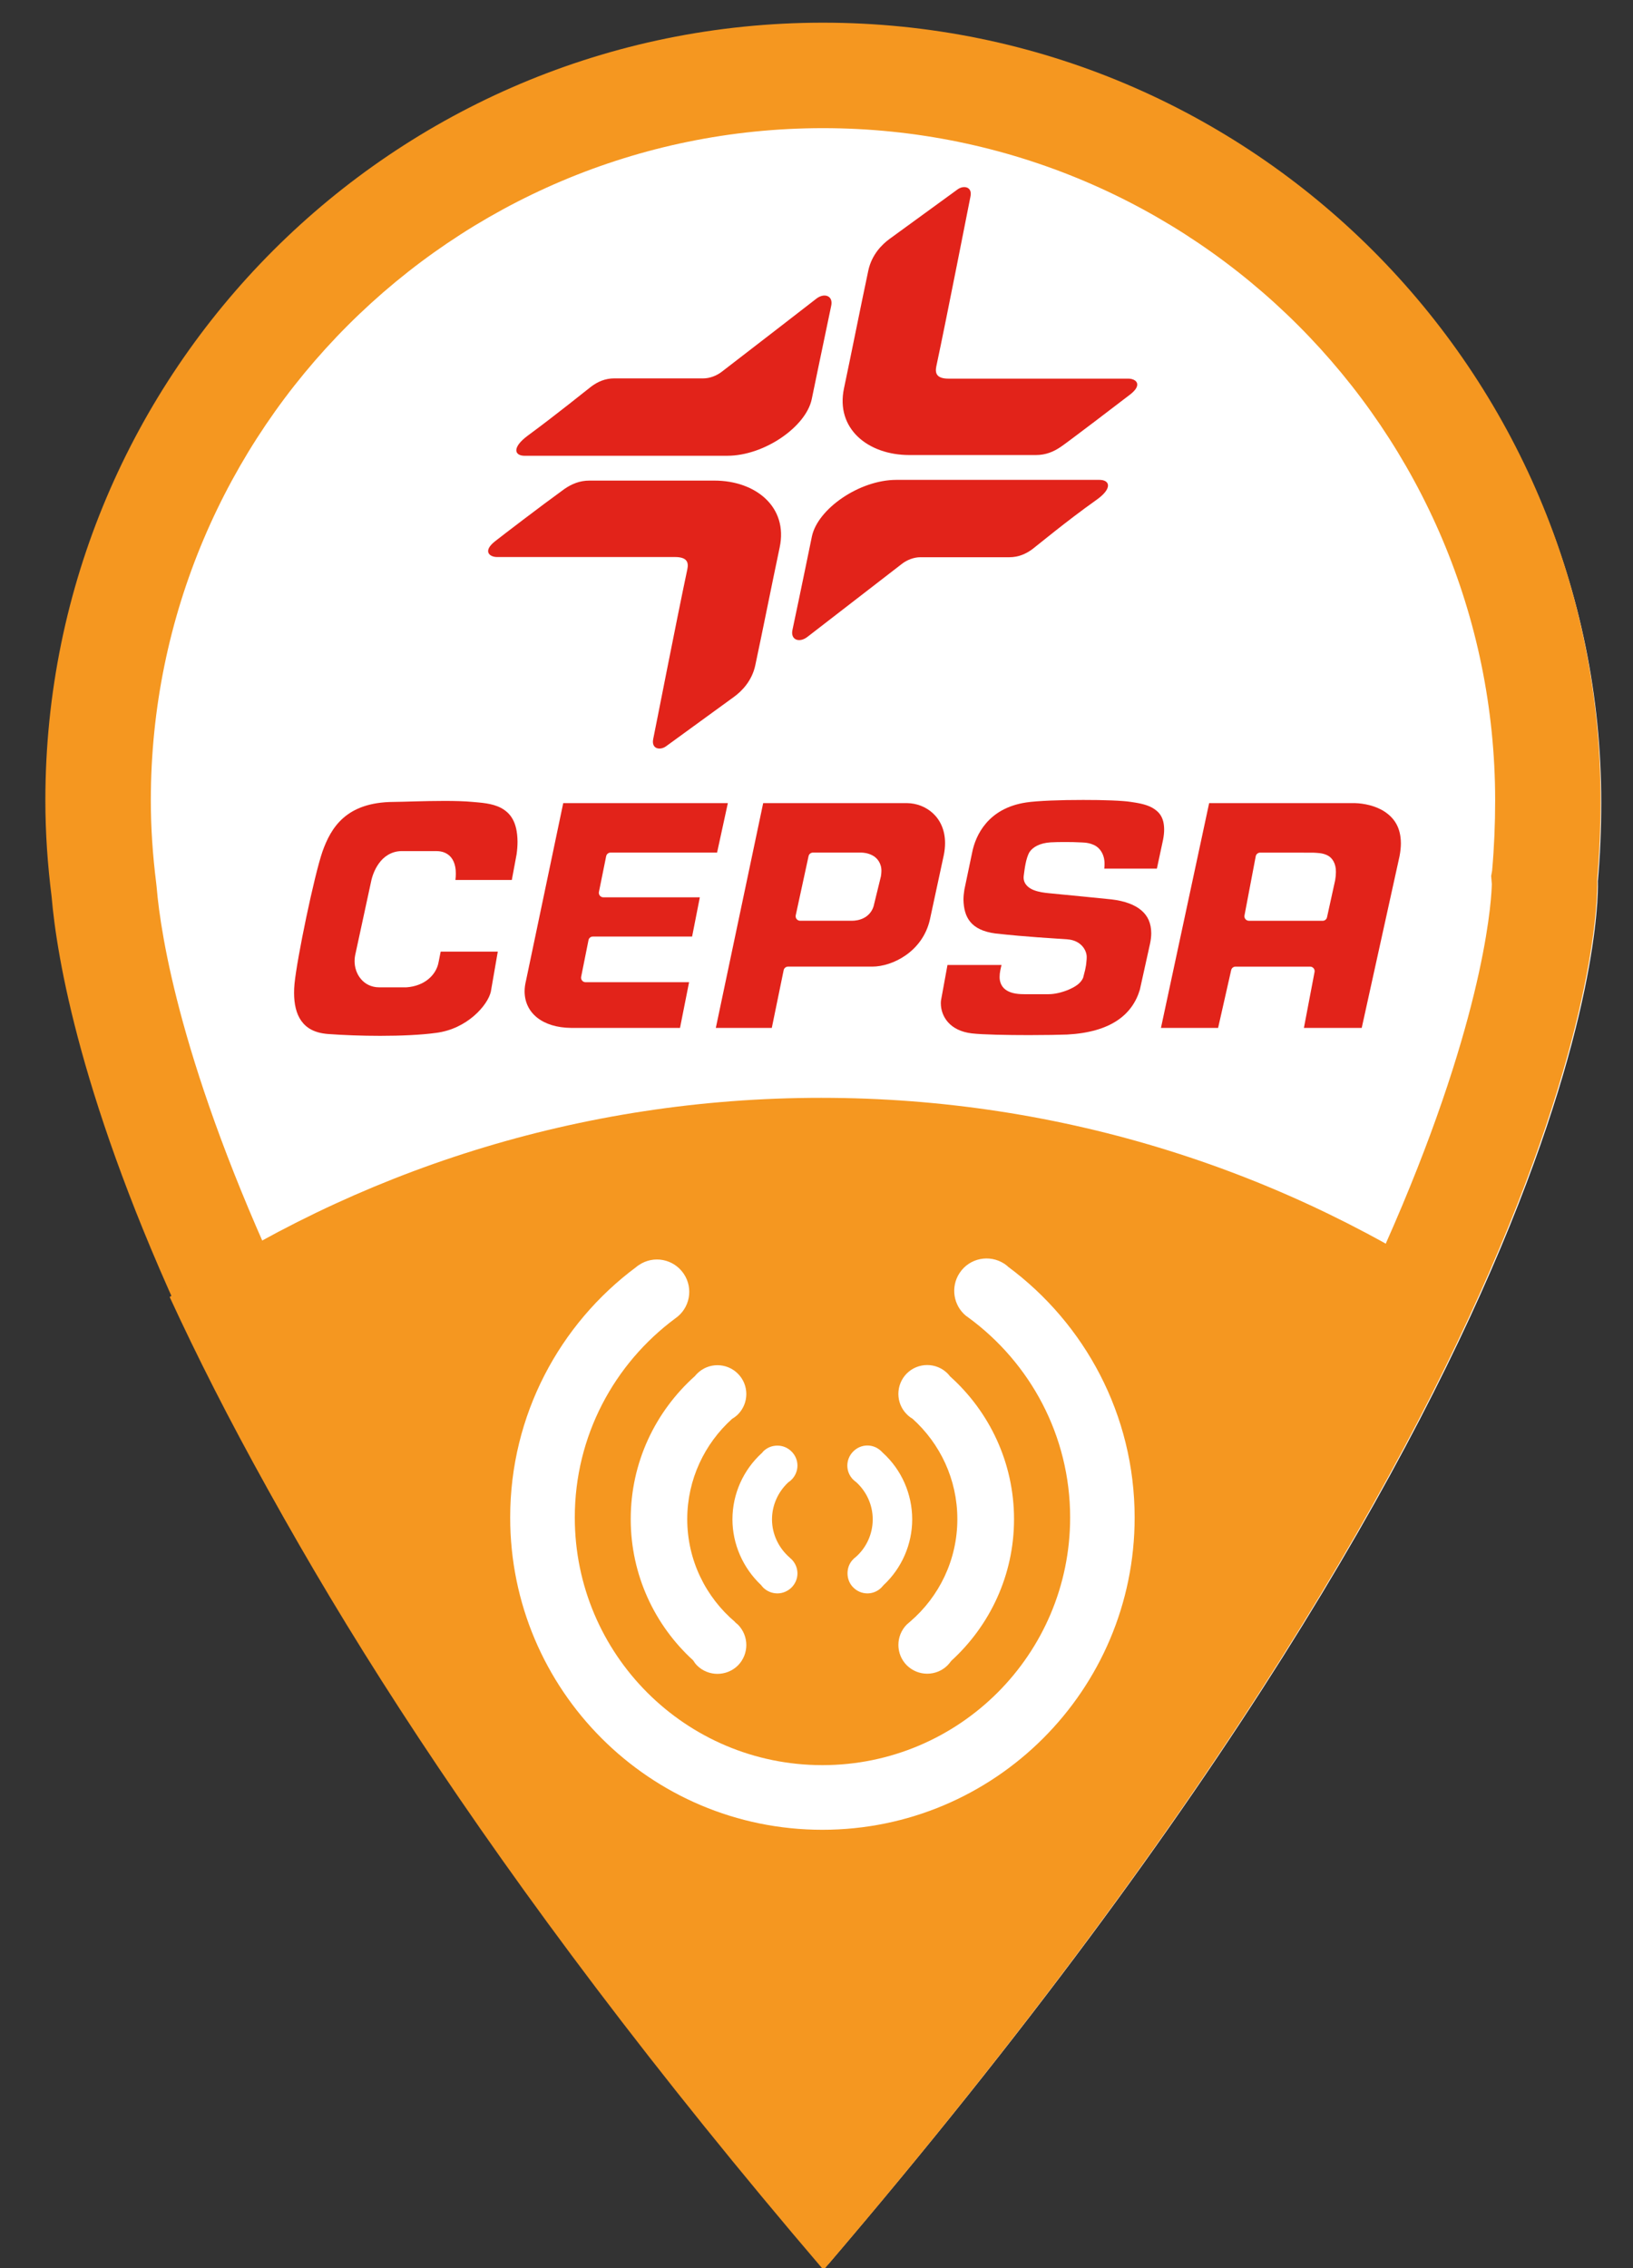 <?xml version="1.0" encoding="utf-8"?>
<!-- Generator: Adobe Illustrator 16.0.0, SVG Export Plug-In . SVG Version: 6.00 Build 0)  -->
<!DOCTYPE svg PUBLIC "-//W3C//DTD SVG 1.1//EN" "http://www.w3.org/Graphics/SVG/1.1/DTD/svg11.dtd">
<svg version="1.1" id="Layer_1" xmlns="http://www.w3.org/2000/svg" xmlns:xlink="http://www.w3.org/1999/xlink" x="0px" y="0px"
	 width="72px" height="100px" viewBox="0 0 72 100" enable-background="new 0 0 72 100" xml:space="preserve">
<rect x="0" y="0" width="72" height="100" fill="#333333" stroke="none"/>
<path id="fondo_x5F_icono" fill="#FFFFFF" d="M70.6,35.367c0-18.833-15.275-34.109-34.109-34.109
	c-18.833,0-34.109,15.276-34.109,34.109c0,1.444,0.1,2.836,0.274,4.229c0.447,5.275,4.18,25.503,33.86,60.233
	C71.42,59.002,70.451,38.852,70.451,38.852C70.551,37.707,70.6,36.562,70.6,35.367"/>
<path fill="#F59720" d="M36.285,5.65c16.342,0,29.637,13.295,29.637,29.636c0,1.059-0.043,2.073-0.133,3.097l-0.043,0.24
	l0.029,0.351c-0.016,0.934-0.703,18.929-29.464,53.872C25.623,79.85,17.618,67.721,12.487,56.736
	c-4.506-9.642-5.402-15.516-5.578-17.594L6.9,39.052L6.89,38.959c-0.162-1.286-0.24-2.487-0.24-3.673
	C6.65,18.945,19.945,5.65,36.285,5.65 M36.285,1C17.355,1,2,16.355,2,35.286c0,1.45,0.1,2.85,0.276,4.25
	c0.45,5.302,4.201,25.633,34.035,60.543c35.086-41.037,34.111-61.293,34.111-61.293c0.1-1.15,0.15-2.302,0.15-3.5
	C70.572,16.355,55.217,1,36.285,1"/>
<g id="triangiulo_inferior">
	<path fill="#F59720" d="M7.481,57.183C12.23,67.5,20.784,81.704,36.208,99.751c15.521-18.154,24.095-32.302,28.827-42.494
		c-8.219-5.589-18.139-8.855-28.827-8.855C25.565,48.402,15.68,51.639,7.481,57.183"/>
	<path fill="#FFFFFF" d="M41.943,73.224c-0.053,0.068-0.102,0.136-0.162,0.196c-0.496,0.496-1.303,0.496-1.801,0
		c-0.492-0.493-0.492-1.299,0-1.796c0.047-0.044,0.096-0.086,0.146-0.126c1.277-1.095,2.084-2.717,2.084-4.522
		c0-1.759-0.766-3.336-1.977-4.426c-0.092-0.055-0.176-0.117-0.254-0.198c-0.492-0.493-0.492-1.298,0-1.796
		c0.498-0.497,1.305-0.497,1.801,0c0.041,0.04,0.076,0.089,0.109,0.127c1.727,1.548,2.82,3.799,2.82,6.293
		C44.711,69.449,43.641,71.675,41.943,73.224 M32.28,62.555c0.089-0.052,0.177-0.118,0.253-0.192c0.497-0.5,0.497-1.303,0-1.8
		c-0.498-0.497-1.303-0.497-1.798,0c-0.034,0.033-0.07,0.076-0.098,0.109c-1.736,1.555-2.828,3.798-2.828,6.304
		c0,2.466,1.062,4.686,2.751,6.226c0.05,0.083,0.105,0.158,0.175,0.229c0.495,0.49,1.3,0.49,1.798,0
		c0.497-0.503,0.497-1.303,0-1.806c-0.042-0.035-0.083-0.069-0.122-0.102v-0.01c-1.289-1.094-2.11-2.718-2.11-4.537
		C30.302,65.227,31.067,63.646,32.28,62.555 M38.924,64.051c-0.023-0.019-0.041-0.04-0.057-0.057
		c-0.168-0.169-0.389-0.263-0.621-0.263c-0.238,0-0.459,0.094-0.627,0.263c-0.346,0.347-0.346,0.902,0,1.243
		c0.043,0.041,0.09,0.08,0.141,0.118c0.457,0.421,0.719,1.012,0.719,1.631c0,0.645-0.279,1.263-0.775,1.685l-0.018,0.013
		c-0.02,0.013-0.039,0.03-0.066,0.061c-0.166,0.162-0.252,0.384-0.252,0.621c0,0.235,0.086,0.458,0.252,0.622
		c0.168,0.169,0.389,0.263,0.627,0.263c0.232,0,0.453-0.094,0.621-0.263c0.027-0.027,0.057-0.061,0.086-0.098
		c0.809-0.752,1.266-1.811,1.266-2.903C40.219,65.874,39.754,64.803,38.924,64.051 M34.898,65.24
		c0.167-0.165,0.262-0.392,0.262-0.624c0-0.234-0.094-0.456-0.262-0.622c-0.17-0.169-0.389-0.258-0.622-0.258
		c-0.238,0-0.459,0.089-0.627,0.258c-0.012,0.017-0.032,0.038-0.046,0.057c-0.833,0.752-1.309,1.818-1.309,2.936
		c0,1.089,0.463,2.142,1.262,2.896c0.028,0.041,0.061,0.072,0.093,0.111c0.167,0.163,0.389,0.257,0.627,0.257
		c0.233,0,0.452-0.094,0.622-0.257c0.167-0.17,0.262-0.389,0.262-0.622c0-0.237-0.094-0.46-0.266-0.631
		c-0.02-0.02-0.034-0.03-0.052-0.044l-0.019-0.021c-0.494-0.426-0.785-1.04-0.785-1.688c0-0.619,0.262-1.206,0.715-1.631
		C34.805,65.322,34.855,65.285,34.898,65.24 M44.443,55.846c-0.041-0.045-0.098-0.082-0.154-0.124
		c-0.658-0.434-1.547-0.258-1.98,0.403c-0.406,0.613-0.277,1.436,0.289,1.894c0.018,0.014,0.039,0.021,0.055,0.037
		c0.018,0.013,0.037,0.034,0.059,0.044c2.705,1.987,4.471,5.192,4.471,8.804c0,6.033-4.893,10.919-10.924,10.919
		c-6.029,0-10.916-4.886-10.916-10.919c0-3.596,1.738-6.777,4.422-8.771h-0.004h0.004c0.653-0.444,0.82-1.326,0.379-1.978
		c-0.442-0.65-1.324-0.823-1.978-0.379c-0.042,0.025-0.08,0.057-0.122,0.091c-3.369,2.507-5.55,6.522-5.55,11.037
		c0,7.605,6.165,13.769,13.765,13.769c7.602,0,13.768-6.163,13.768-13.769C50.025,62.373,47.828,58.355,44.443,55.846"/>
</g>
<g id="XMLID_648_">
	<path id="XMLID_689_" fill="#E2231A" d="M22.818,37.109c-0.009-0.896-0.327-1.267-0.721-1.485
		c-0.403-0.216-0.917-0.235-1.273-0.269c-0.331-0.031-0.769-0.043-1.221-0.043c-0.907,0-1.875,0.043-2.254,0.044
		c-2.095,0.013-2.757,1.138-3.132,2.19c-0.362,1.048-1.123,4.703-1.232,5.832c-0.013,0.137-0.02,0.271-0.019,0.401
		c0,0.481,0.094,0.917,0.319,1.231c0.225,0.313,0.574,0.531,1.176,0.578c0.683,0.051,1.5,0.081,2.303,0.081
		c0.908,0,1.801-0.039,2.461-0.13c1.382-0.174,2.286-1.23,2.417-1.82l0.306-1.764H19.43l-0.092,0.464
		c-0.102,0.573-0.627,1.057-1.417,1.111H16.71c-0.336,0-0.62-0.15-0.801-0.372c-0.183-0.218-0.275-0.502-0.275-0.785
		c0-0.079,0.006-0.16,0.022-0.243l0.704-3.255c0.042-0.215,0.145-0.534,0.352-0.817c0.203-0.282,0.539-0.532,1-0.534h1.498
		c0.104,0.002,0.323-0.001,0.529,0.141c0.212,0.141,0.363,0.426,0.358,0.855c0,0.086-0.005,0.178-0.017,0.278h2.486l0.211-1.134
		C22.806,37.462,22.818,37.277,22.818,37.109L22.818,37.109z"/>
	<path id="XMLID_684_" fill="#E2231A" d="M50.801,35.611c-0.303-0.168-0.693-0.217-0.953-0.257c-0.34-0.055-1.195-0.087-2.084-0.085
		c-0.986-0.002-2.035,0.037-2.52,0.111c-1.68,0.252-2.232,1.447-2.381,2.205l-0.344,1.643c-0.025,0.154-0.039,0.303-0.039,0.446
		c0.02,0.77,0.324,1.338,1.408,1.482c1.424,0.157,2.477,0.207,3.164,0.258c0.615,0.038,0.875,0.495,0.861,0.801
		c0,0.027,0,0.046-0.002,0.069c-0.021,0.197-0.004,0.28-0.152,0.813l-0.008,0.025c-0.119,0.258-0.377,0.4-0.658,0.522
		c-0.285,0.116-0.598,0.189-0.857,0.189h-1.08c-0.377,0-0.641-0.063-0.83-0.207c-0.191-0.145-0.256-0.368-0.252-0.559
		c0-0.183,0.045-0.362,0.084-0.522h-2.383l-0.285,1.56c-0.006,0.046-0.008,0.091-0.008,0.135c0.006,0.582,0.4,1.208,1.365,1.321
		c0.482,0.056,1.557,0.076,2.518,0.076c0.719,0,1.379-0.012,1.691-0.025c1.916-0.104,2.869-0.87,3.201-1.977l0.449-2.028
		c0.035-0.167,0.053-0.322,0.053-0.465c-0.004-0.443-0.15-0.759-0.434-1.004c-0.285-0.245-0.729-0.415-1.314-0.484
		c-0.004,0-2.328-0.236-2.789-0.276c-0.178-0.018-0.418-0.047-0.639-0.133c-0.209-0.079-0.449-0.251-0.451-0.555
		c0-0.021,0-0.047,0.004-0.069c0.037-0.275,0.088-0.771,0.256-1.055c0.15-0.225,0.463-0.398,0.93-0.428
		c0.168-0.01,0.398-0.014,0.621-0.014c0.26,0,0.506,0.004,0.646,0.014c0.086,0.008,0.352-0.01,0.609,0.102
		c0.266,0.104,0.51,0.4,0.502,0.861c0,0.062-0.004,0.127-0.012,0.195h2.32l0.273-1.276c0.033-0.171,0.047-0.319,0.047-0.452
		C51.324,36.025,51.102,35.784,50.801,35.611L50.801,35.611z"/>
	<path id="XMLID_665_" fill="#E2231A" d="M24.833,35.409l-1.64,7.822c-0.042,0.17-0.063,0.329-0.063,0.479
		c0.004,0.951,0.788,1.598,2.053,1.609h4.799l0.4-2.015h-4.566c-0.059,0-0.115-0.026-0.151-0.072
		c-0.038-0.045-0.053-0.105-0.042-0.164l0.324-1.618c0.017-0.092,0.099-0.158,0.192-0.158h4.376l0.341-1.731h-4.255
		c-0.058,0-0.115-0.025-0.153-0.072c-0.038-0.046-0.052-0.105-0.041-0.164l0.319-1.577c0.019-0.092,0.1-0.158,0.192-0.158h4.698
		l0.475-2.181H24.833L24.833,35.409z"/>
	<path id="XMLID_656_" fill="#E2231A" d="M35.65,37.746c0.019-0.091,0.099-0.156,0.192-0.156h2.136
		c0.086,0.002,0.279,0.014,0.482,0.12c0.203,0.101,0.408,0.341,0.402,0.692c0,0.072-0.008,0.148-0.021,0.229l-0.002,0.011
		l-0.295,1.204c-0.055,0.313-0.25,0.521-0.451,0.624c-0.197,0.104-0.396,0.124-0.523,0.125h-2.292c-0.06,0-0.116-0.026-0.153-0.073
		c-0.038-0.046-0.052-0.106-0.041-0.165L35.65,37.746L35.65,37.746z M34.029,45.32l0.523-2.546c0.02-0.092,0.1-0.157,0.193-0.157
		h3.712c0.877,0.001,2.219-0.646,2.543-2.075l0.609-2.825c0.041-0.195,0.059-0.378,0.059-0.546c0-1.152-0.855-1.751-1.666-1.762
		h-6.353l-2.088,9.911H34.029L34.029,45.32z"/>
	<path id="XMLID_653_" fill="#E2231A" d="M55.063,40.596c-0.057,0-0.113-0.027-0.15-0.071c-0.037-0.045-0.055-0.105-0.043-0.163
		l0.496-2.611c0.018-0.093,0.102-0.16,0.195-0.16l2.342,0.002c0.156,0.013,0.383,0.004,0.605,0.109
		c0.23,0.102,0.402,0.372,0.393,0.747c0,0.106-0.01,0.22-0.031,0.348l-0.002,0.011l-0.359,1.634c-0.02,0.092-0.1,0.155-0.191,0.155
		H55.063L55.063,40.596z M60.039,45.32l1.668-7.572c0.039-0.209,0.059-0.396,0.059-0.567c-0.004-0.716-0.307-1.122-0.711-1.392
		c-0.402-0.268-0.926-0.369-1.305-0.38h-6.438l-2.125,9.911h2.52l0.576-2.548c0.02-0.09,0.098-0.154,0.191-0.154h3.293
		c0.059,0,0.113,0.027,0.15,0.071c0.039,0.046,0.053,0.105,0.043,0.163L57.49,45.32H60.039L60.039,45.32z"/>
</g>
<g id="XMLID_695_">
	<path id="XMLID_652_" fill="#E2231A" d="M23.134,20.095c-0.459,0-0.57-0.365,0.134-0.887c1.325-0.976,2.575-1.995,2.801-2.166
		c0.278-0.208,0.608-0.36,1.022-0.36h3.925c0.265,0,0.569-0.109,0.802-0.288c1.072-0.826,4.087-3.152,4.155-3.21
		c0.355-0.292,0.772-0.156,0.676,0.294c-0.354,1.669-0.813,3.911-0.86,4.125c-0.257,1.215-2.094,2.491-3.719,2.491H23.134
		L23.134,20.095z"/>
	<path id="XMLID_651_" fill="#E2231A" d="M33.302,29.328c-0.147,0.696-0.6,1.146-0.928,1.387c-1.289,0.939-2.915,2.119-3.005,2.186
		c-0.252,0.189-0.662,0.135-0.568-0.322c0.061-0.275,1.023-5.217,1.504-7.481c0.061-0.294,0-0.539-0.542-0.539H21.92
		c-0.35,0-0.64-0.264-0.095-0.693c0.345-0.271,1.935-1.491,3.068-2.313c0.327-0.222,0.669-0.364,1.097-0.364h5.508
		c1.818,0,3.258,1.163,2.878,2.947C34.048,25.684,33.64,27.741,33.302,29.328L33.302,29.328z"/>
	<path id="XMLID_650_" fill="#E2231A" d="M48.475,21.157c0.457,0,0.596,0.37-0.137,0.886c-1.342,0.953-2.592,1.997-2.818,2.167
		c-0.279,0.207-0.609,0.358-1.021,0.358h-3.926c-0.266,0-0.57,0.109-0.803,0.289c-1.072,0.827-4.083,3.152-4.154,3.21
		c-0.357,0.292-0.773,0.157-0.676-0.294c0.355-1.668,0.813-3.911,0.858-4.125c0.259-1.215,2.095-2.491,3.722-2.491H48.475
		L48.475,21.157z"/>
	<path id="XMLID_649_" fill="#E2231A" d="M38.285,11.925c0.15-0.697,0.602-1.147,0.932-1.388c1.287-0.94,2.912-2.119,3.004-2.187
		c0.254-0.187,0.664-0.133,0.566,0.322c-0.059,0.277-1.021,5.218-1.504,7.48c-0.061,0.296,0.002,0.542,0.541,0.542h7.922
		c0.348,0,0.639,0.264,0.092,0.692c-0.346,0.27-2.844,2.172-3.064,2.313c-0.326,0.223-0.672,0.363-1.098,0.363h-5.584
		c-1.82,0-3.259-1.161-2.879-2.945C37.541,15.569,37.947,13.511,38.285,11.925L38.285,11.925z"/>
</g>
</svg>
